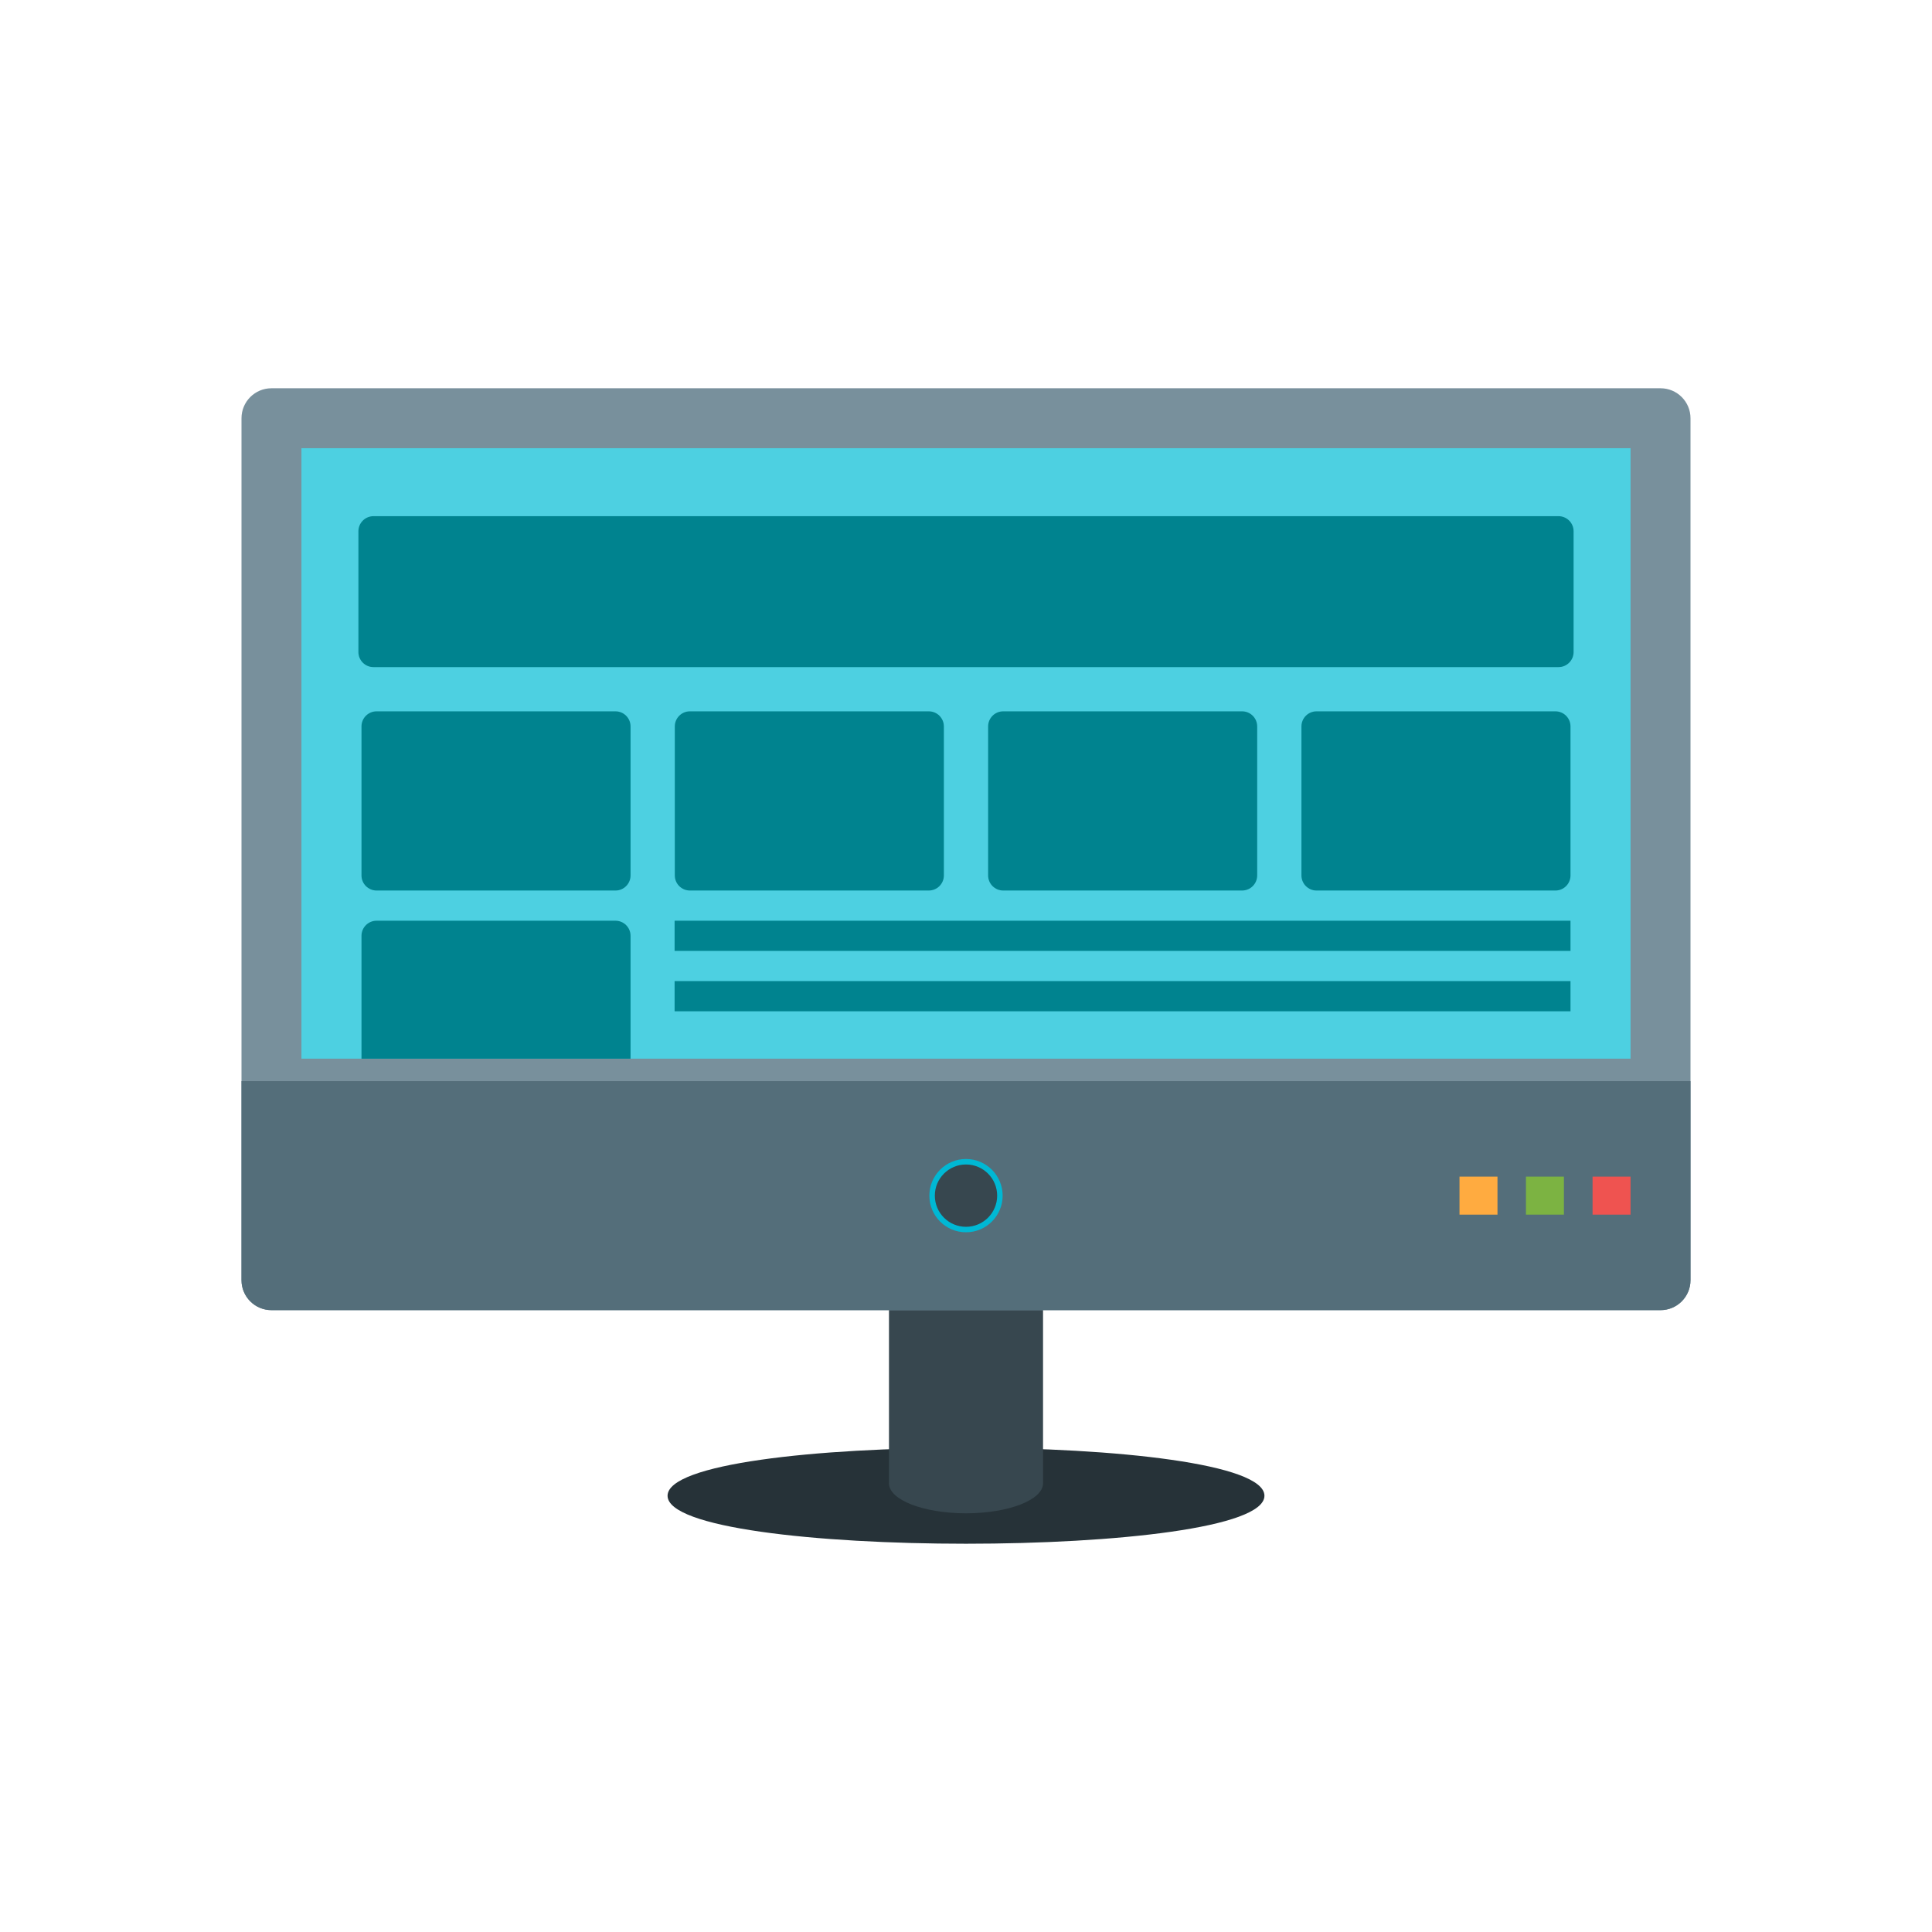<?xml version="1.0" encoding="UTF-8"?>
<!DOCTYPE svg PUBLIC "-//W3C//DTD SVG 1.1//EN" "http://www.w3.org/Graphics/SVG/1.1/DTD/svg11.dtd">
<!-- Creator: CorelDRAW -->
<svg xmlns="http://www.w3.org/2000/svg" xml:space="preserve" width="2048px" height="2048px" style="shape-rendering:geometricPrecision; text-rendering:geometricPrecision; image-rendering:optimizeQuality; fill-rule:evenodd; clip-rule:evenodd"
viewBox="0 0 2048 2048"
 xmlns:xlink="http://www.w3.org/1999/xlink">
 <defs>
  <style type="text/css">
   <![CDATA[
    .fil11 {fill:none}
    .fil8 {fill:#00B8D4}
    .fil9 {fill:#37474F}
    .fil4 {fill:#4DD0E1}
    .fil3 {fill:#546E7A}
    .fil2 {fill:#78909C}
    .fil10 {fill:#00838F;fill-rule:nonzero}
    .fil0 {fill:#263238;fill-rule:nonzero}
    .fil1 {fill:#37474F;fill-rule:nonzero}
    .fil7 {fill:#7CB342;fill-rule:nonzero}
    .fil5 {fill:#EF5350;fill-rule:nonzero}
    .fil6 {fill:#FFAB40;fill-rule:nonzero}
   ]]>
  </style>
 </defs>
 <g id="Layer_x0020_1">
  <path class="fil0" d="M707.645 1585.56c0,67.818 632.712,67.818 632.712,0 0,-67.818 -632.712,-67.818 -632.712,0z"/>
  <path class="fil1" d="M1105.66 1357.05c0,-17.547 -36.56,-31.77 -81.656,-31.77 -45.096,0 -81.657,14.224 -81.657,31.77l0 215.338c0,17.545 36.561,31.77 81.657,31.77 45.096,0 81.656,-14.225 81.656,-31.77l0 -215.338z"/>
  <path class="fil2" d="M287.77 411.578l1472.46 0c17.547,0 31.77,14.224 31.77,31.769l0 913.7c0,17.545 -14.224,31.769 -31.77,31.769l-1472.46 0c-17.545,0 -31.77,-14.224 -31.77,-31.769l0 -913.7c0,-17.545 14.225,-31.769 31.77,-31.769z"/>
  <path class="fil3" d="M1792 1146.05l0 211.002c0,17.545 -14.224,31.769 -31.77,31.769l-1472.46 0c-17.545,0 -31.77,-14.224 -31.77,-31.769l0 -211.002 1536 0z"/>
  <polygon class="fil4" points="1728.46,475.118 319.54,475.118 319.54,1122.23 1728.46,1122.23 "/>
  <g id="_382190280">
   <polygon id="_382190088" class="fil5" points="1688.19,1247.29 1688.19,1287.57 1728.46,1287.57 1728.46,1247.29 "/>
   <polygon id="_382189920" class="fil6" points="1547.13,1287.57 1587.4,1287.57 1587.4,1247.29 1547.13,1247.29 "/>
   <polygon id="_382190352" class="fil7" points="1617.56,1247.29 1617.56,1287.57 1657.83,1287.57 1657.83,1247.29 "/>
  </g>
  <g id="_382190448">
   <circle id="_382190496" class="fil8" cx="1024" cy="1267.43" r="38.839"/>
   <circle id="_382190136" class="fil9" cx="1024" cy="1267.43" r="33.036"/>
  </g>
  <g id="_382189560">
   <path id="_382190400" class="fil10" d="M395.924 547.169l1256.15 0c8.836,0 16,7.165 16,16l0 128.001c0,8.836 -7.165,16 -16,16l-1256.15 0c-8.836,0 -16,-7.165 -16,-16l0 -128.001c0,-8.836 7.165,-16 16,-16z"/>
   <path id="_382190232" class="fil10" d="M399.194 754.042l253.223 0c8.836,0 16,7.165 16,16l0 157.956c0,8.836 -7.165,16 -16,16l-253.223 0c-8.836,0 -16,-7.165 -16,-16l0 -157.956c0,-8.836 7.165,-16 16,-16z"/>
   <path id="_382189512" class="fil10" d="M731.324 754.042l253.223 0c8.836,0 16,7.165 16,16l0 157.956c0,8.836 -7.165,16 -16,16l-253.223 0c-8.836,0 -16,-7.165 -16,-16l0 -157.956c0,-8.836 7.165,-16 16,-16z"/>
   <path id="_382189392" class="fil10" d="M1063.45 754.042l253.223 0c8.836,0 16,7.165 16,16l0 157.956c0,8.836 -7.165,16 -16,16l-253.223 0c-8.836,0 -16,-7.165 -16,-16l0 -157.956c0,-8.836 7.165,-16 16,-16z"/>
   <path id="_382189248" class="fil10" d="M1395.58 754.042l253.223 0c8.836,0 16,7.165 16,16l0 157.956c0,8.836 -7.165,16 -16,16l-253.223 0c-8.836,0 -16,-7.165 -16,-16l0 -157.956c0,-8.836 7.165,-16 16,-16z"/>
   <path id="_382189632" class="fil10" d="M399.194 975.999l253.223 0c8.836,0 16,7.165 16,16l0 130.226 -285.223 0 0 -130.226c0,-8.836 7.165,-16 16,-16z"/>
   <path id="_382189176" class="fil10" d="M715.111 1072l949.694 0 0 -32.001 -949.694 0 0 32.001zm0 -64l949.694 0 0 -32.001 -949.694 0 0 32.001z"/>
  </g>
 </g>
 <rect class="fil11" width="2048" height="2048"/>
</svg>
